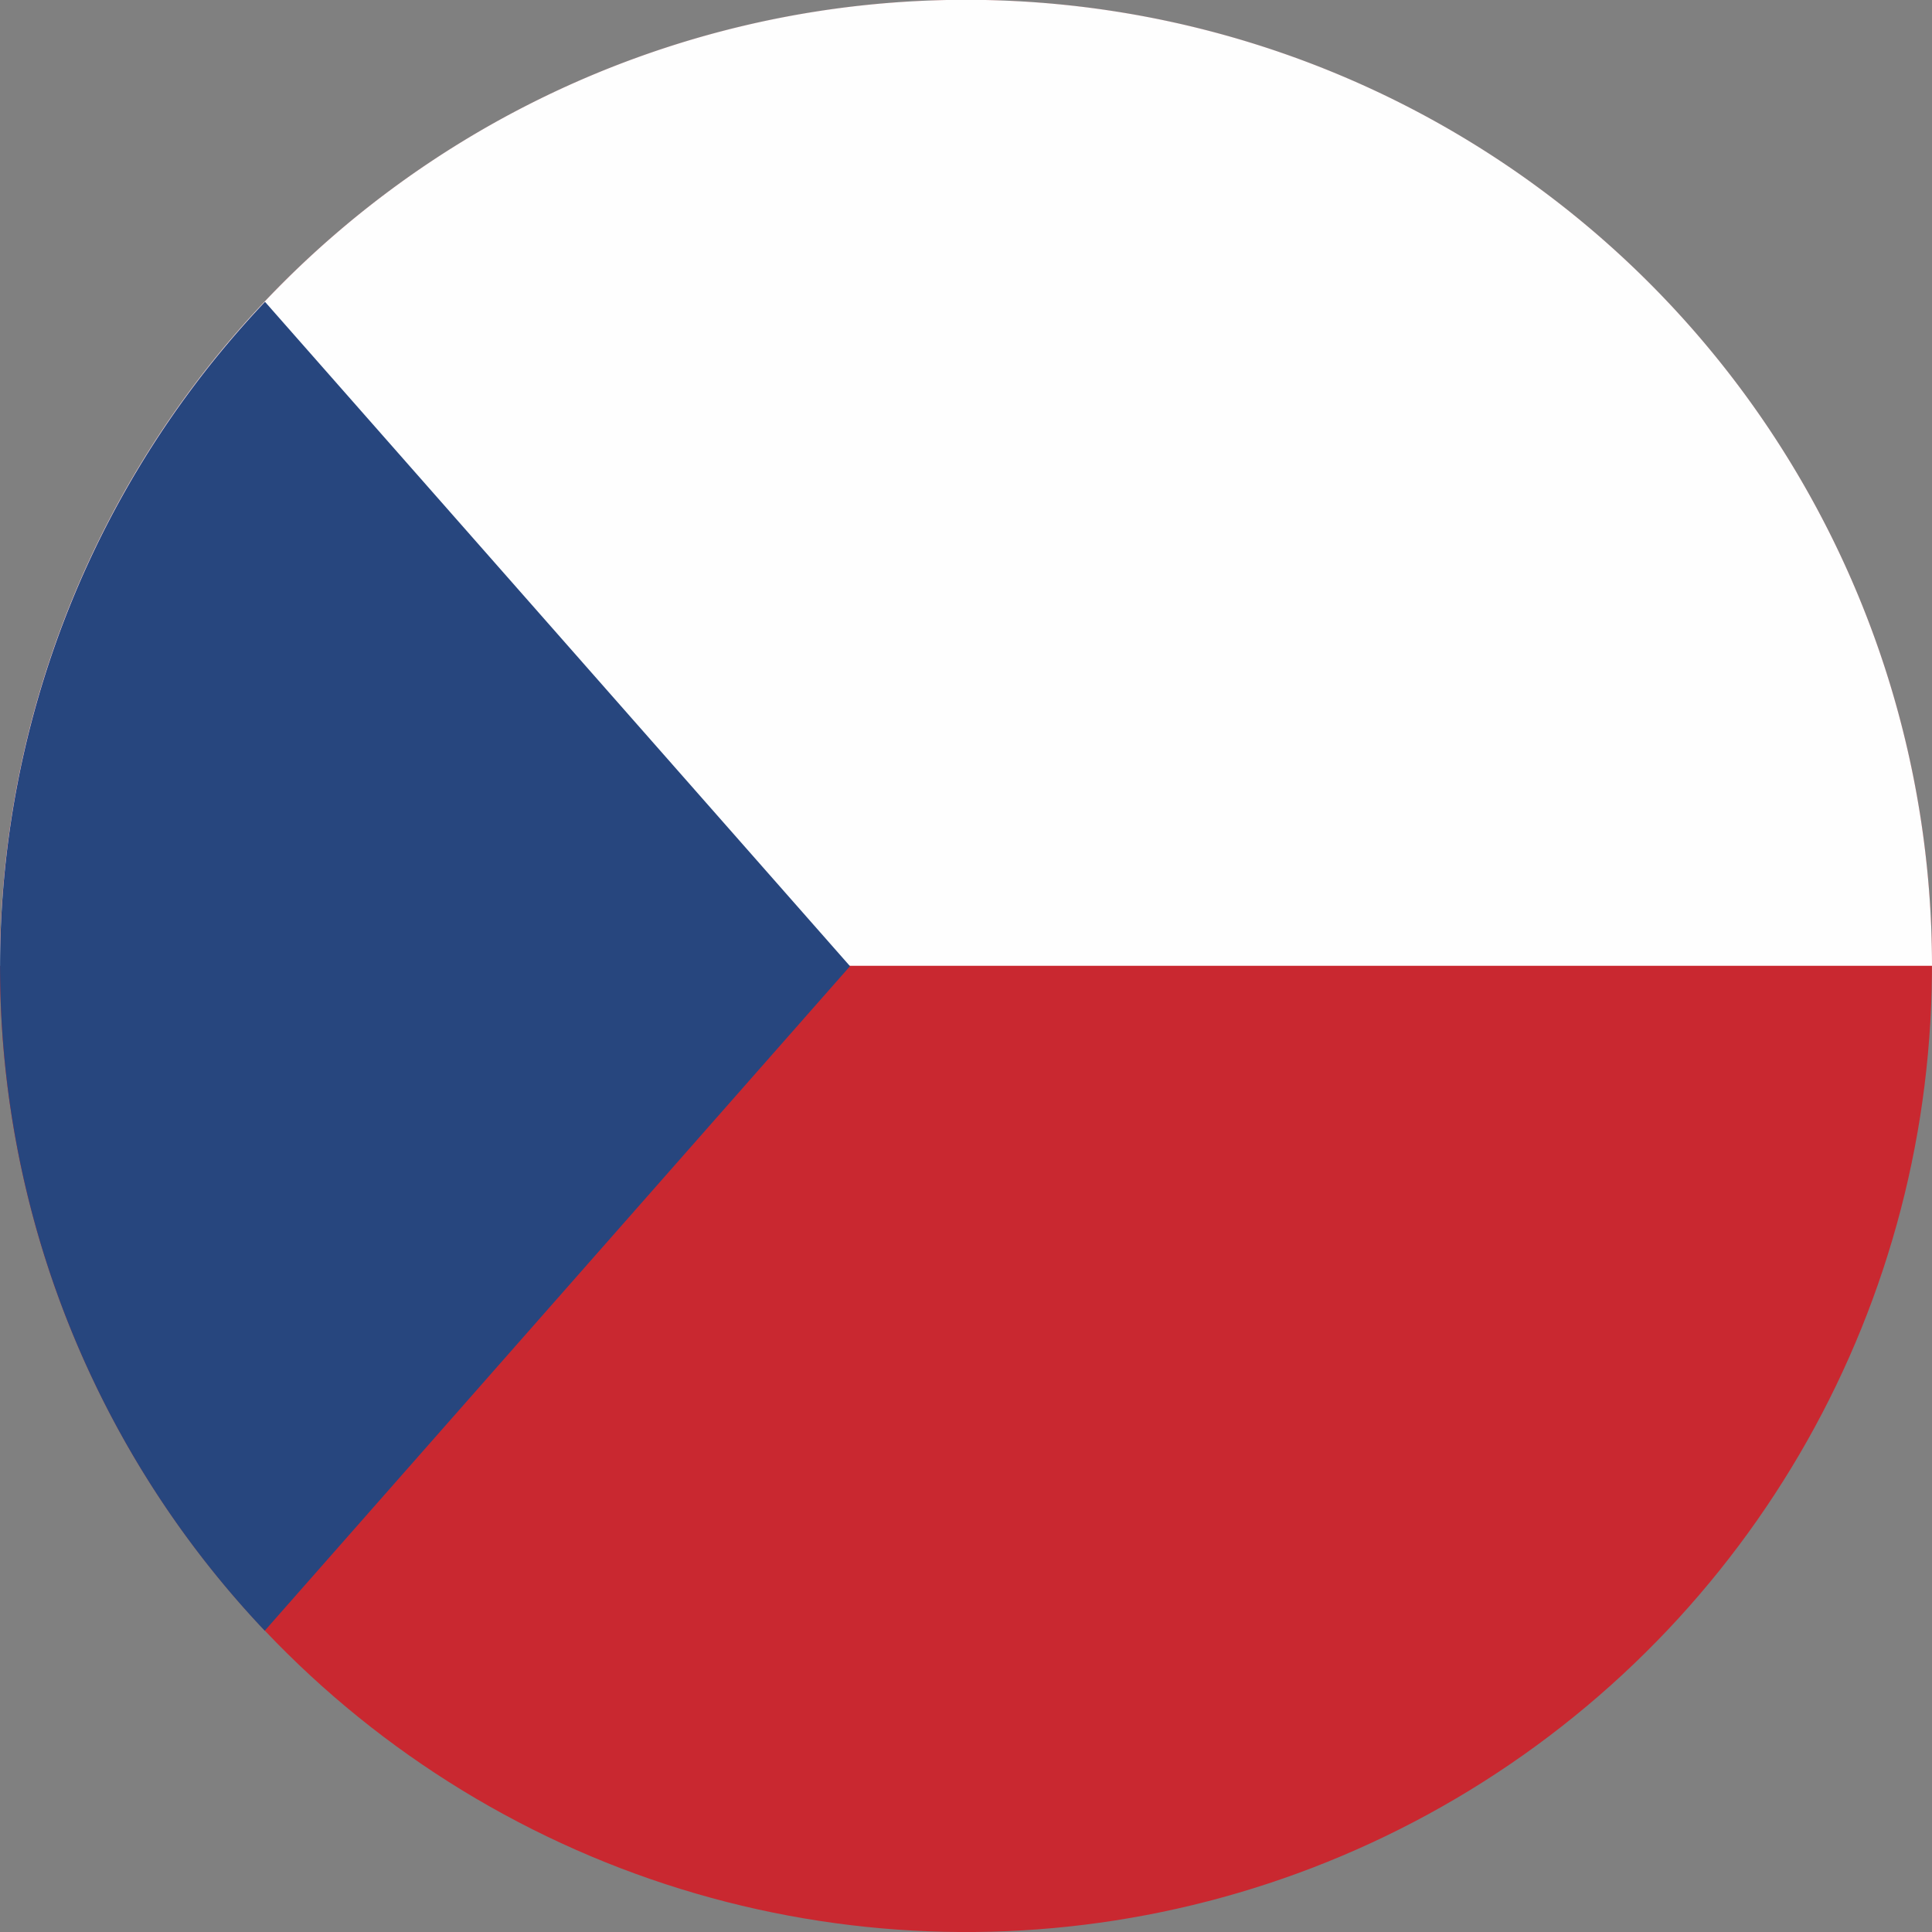 <svg xmlns="http://www.w3.org/2000/svg" viewBox="0 0 209.38 209.38"><rect x="0" y="0" width="209.38" height="209.38" fill="#808080" stroke="none"/><defs><style>.cls-1{fill:#c92830;}.cls-2{fill:#fefefe;}.cls-2,.cls-3{fill-rule:evenodd;}.cls-3{fill:#27467e;}</style></defs><title>Asset 4</title><g id="Layer_2" data-name="Layer 2"><g id="Layer_1-2" data-name="Layer 1"><circle class="cls-1" cx="104.69" cy="104.69" r="104.69" transform="translate(-4.3 4.48) rotate(-2.4)"/><path class="cls-2" d="M0,104.67H209.38A104.69,104.69,0,0,0,0,104.67Z"/><path class="cls-3" d="M28.71,176.71l63.41-72-63.4-72a104.69,104.69,0,0,0,0,144.05Z"/></g></g></svg>
